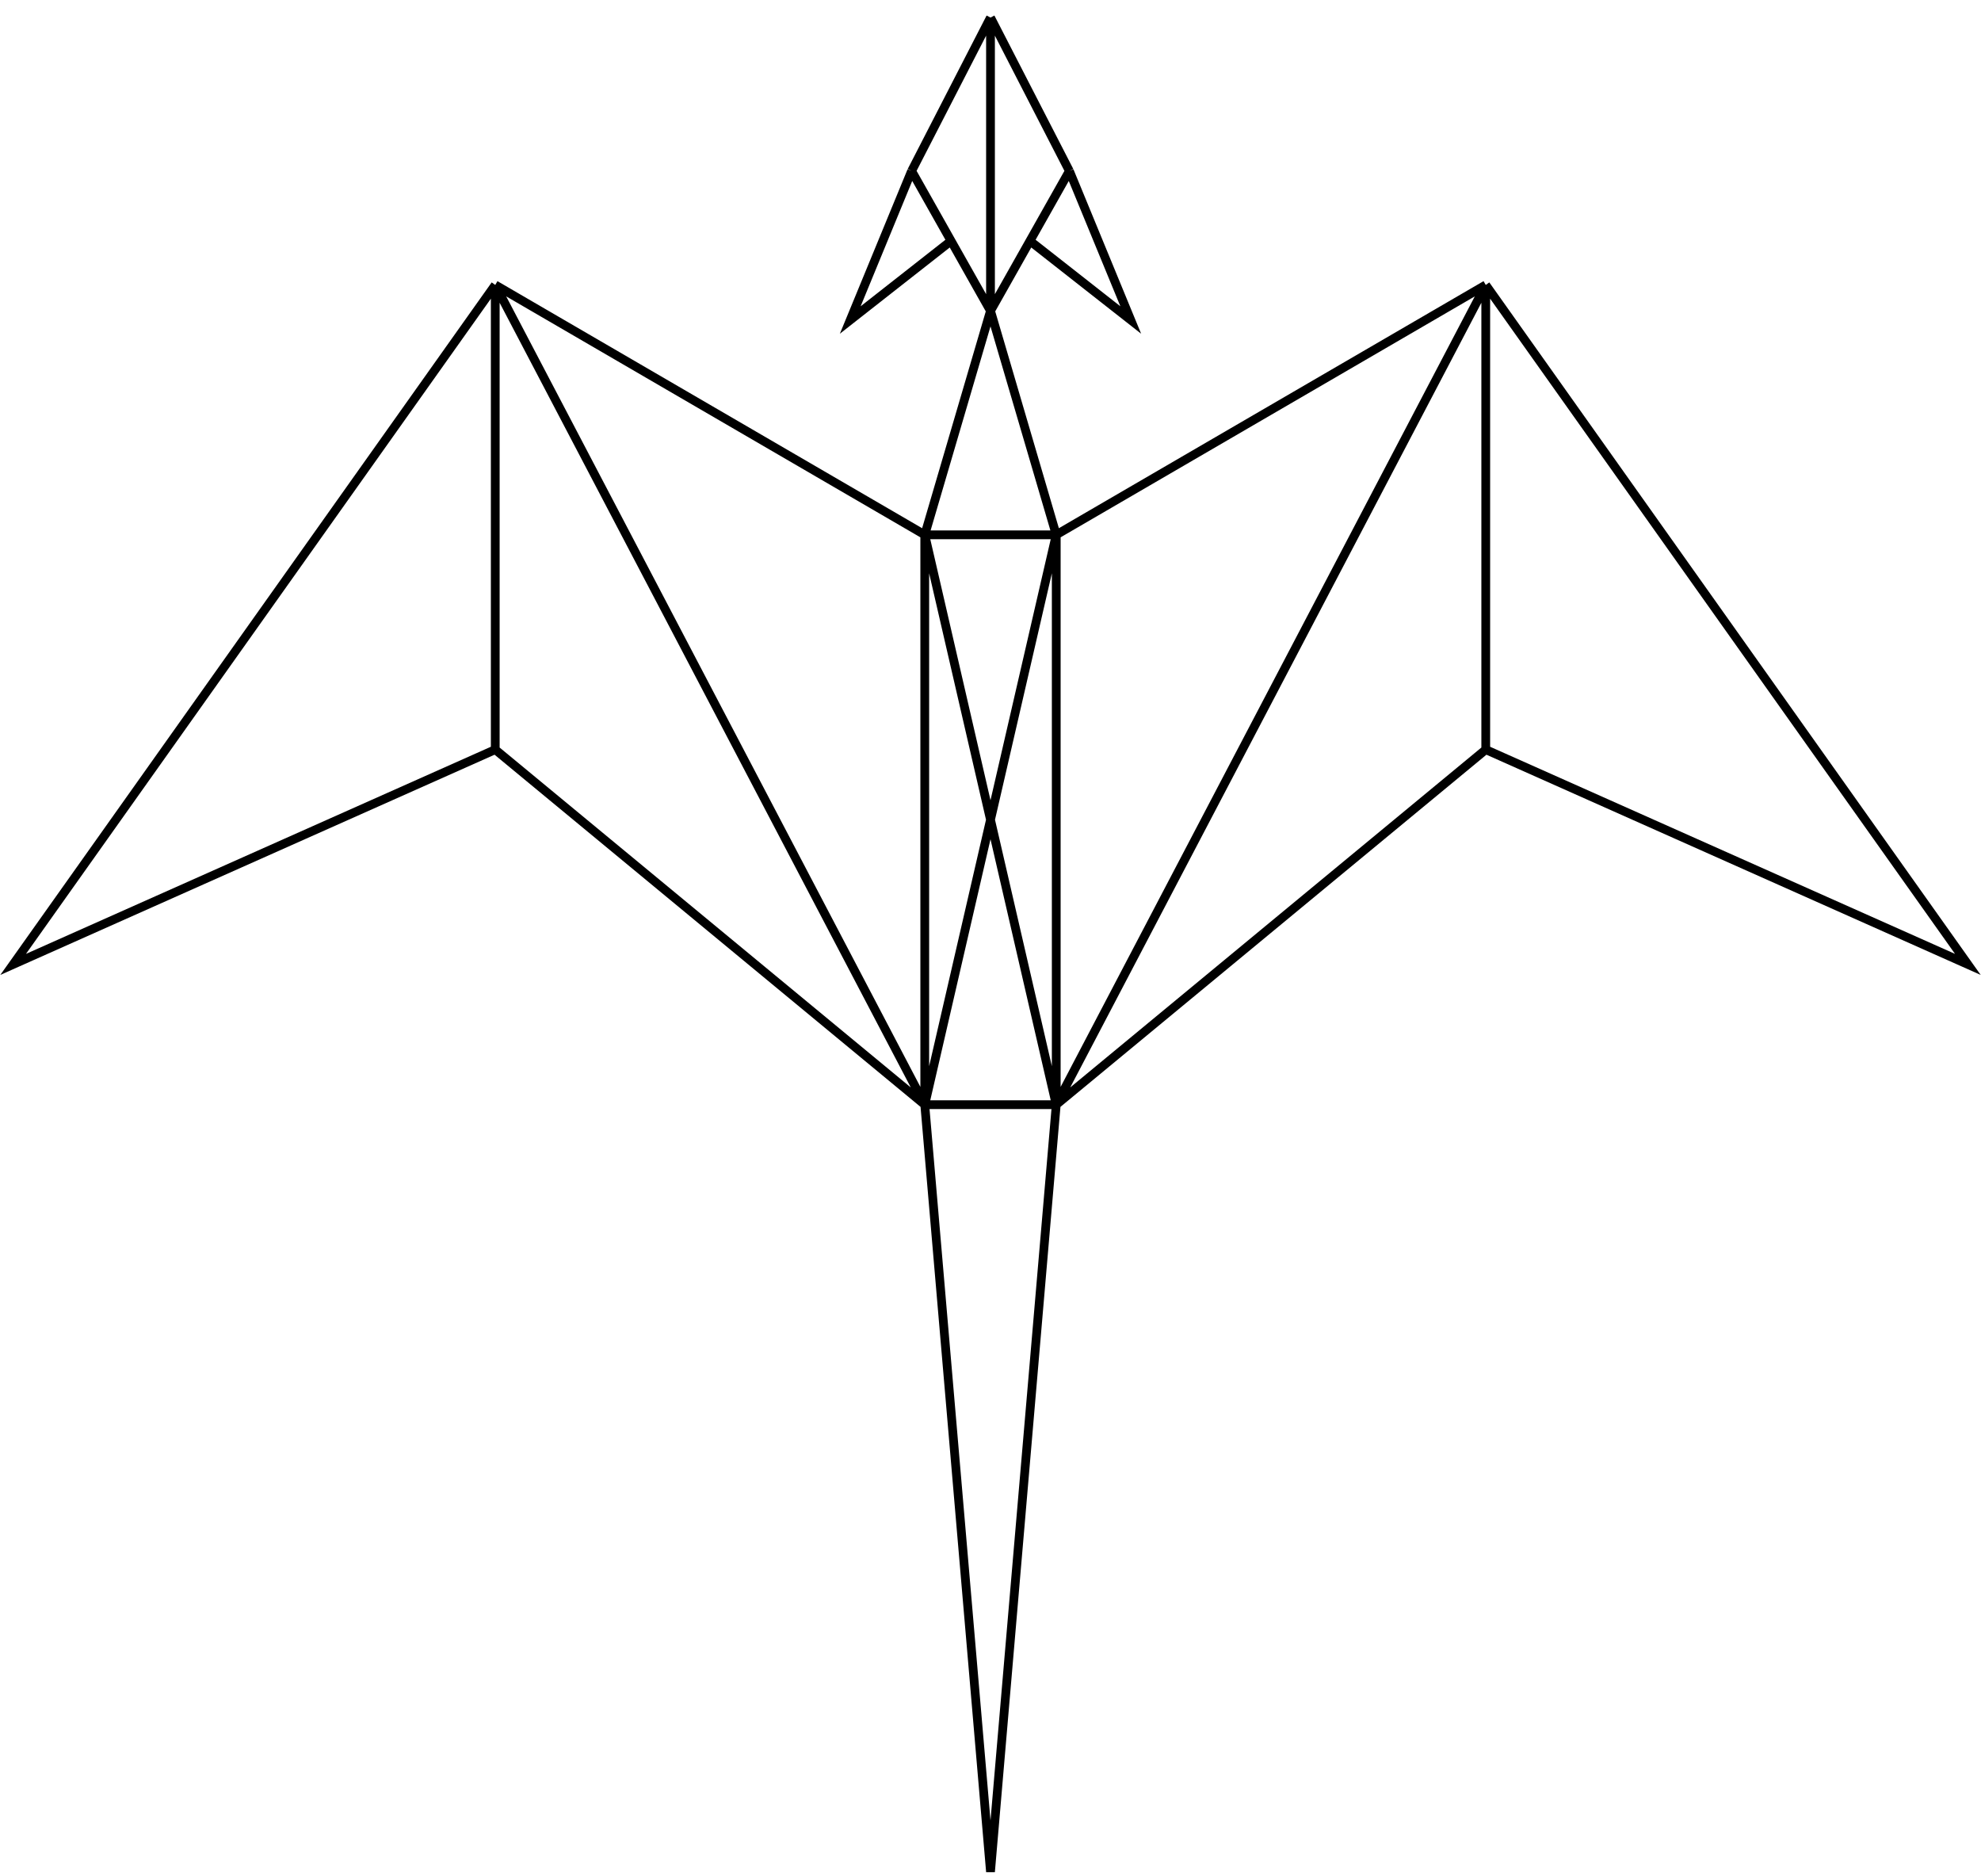 <svg width="226" height="214" viewBox="0 0 226 214" fill="none" xmlns="http://www.w3.org/2000/svg">
<path d="M113 2L104 19.5M113 2L122 19.5M113 2V35.455M104 19.5L97 36.5L108.5 27.477M104 19.5L108.5 27.477M113 35.455L105.5 61M113 35.455L108.5 27.477M113 35.455L120.5 61M113 35.455L117.5 27.477M105.5 61L56.5 32.5M105.5 61H120.5M105.5 61V126M105.5 61L120.5 126M56.5 32.5L1.5 110L56.5 85.5M56.5 32.5V85.5M56.5 32.5L105.5 126M56.5 85.5L105.5 126M105.5 126L113 213.5L120.5 126M105.5 126H120.5M105.5 126L120.5 61M122 19.5L129 36.5L117.5 27.477M122 19.5L117.5 27.477M120.5 61L169.5 32.5M120.5 61V126M169.5 32.5L224.5 110L169.5 85.5M169.5 32.5V85.5M169.5 32.5L120.5 126M169.5 85.5L120.5 126" stroke="black"/>
</svg>
